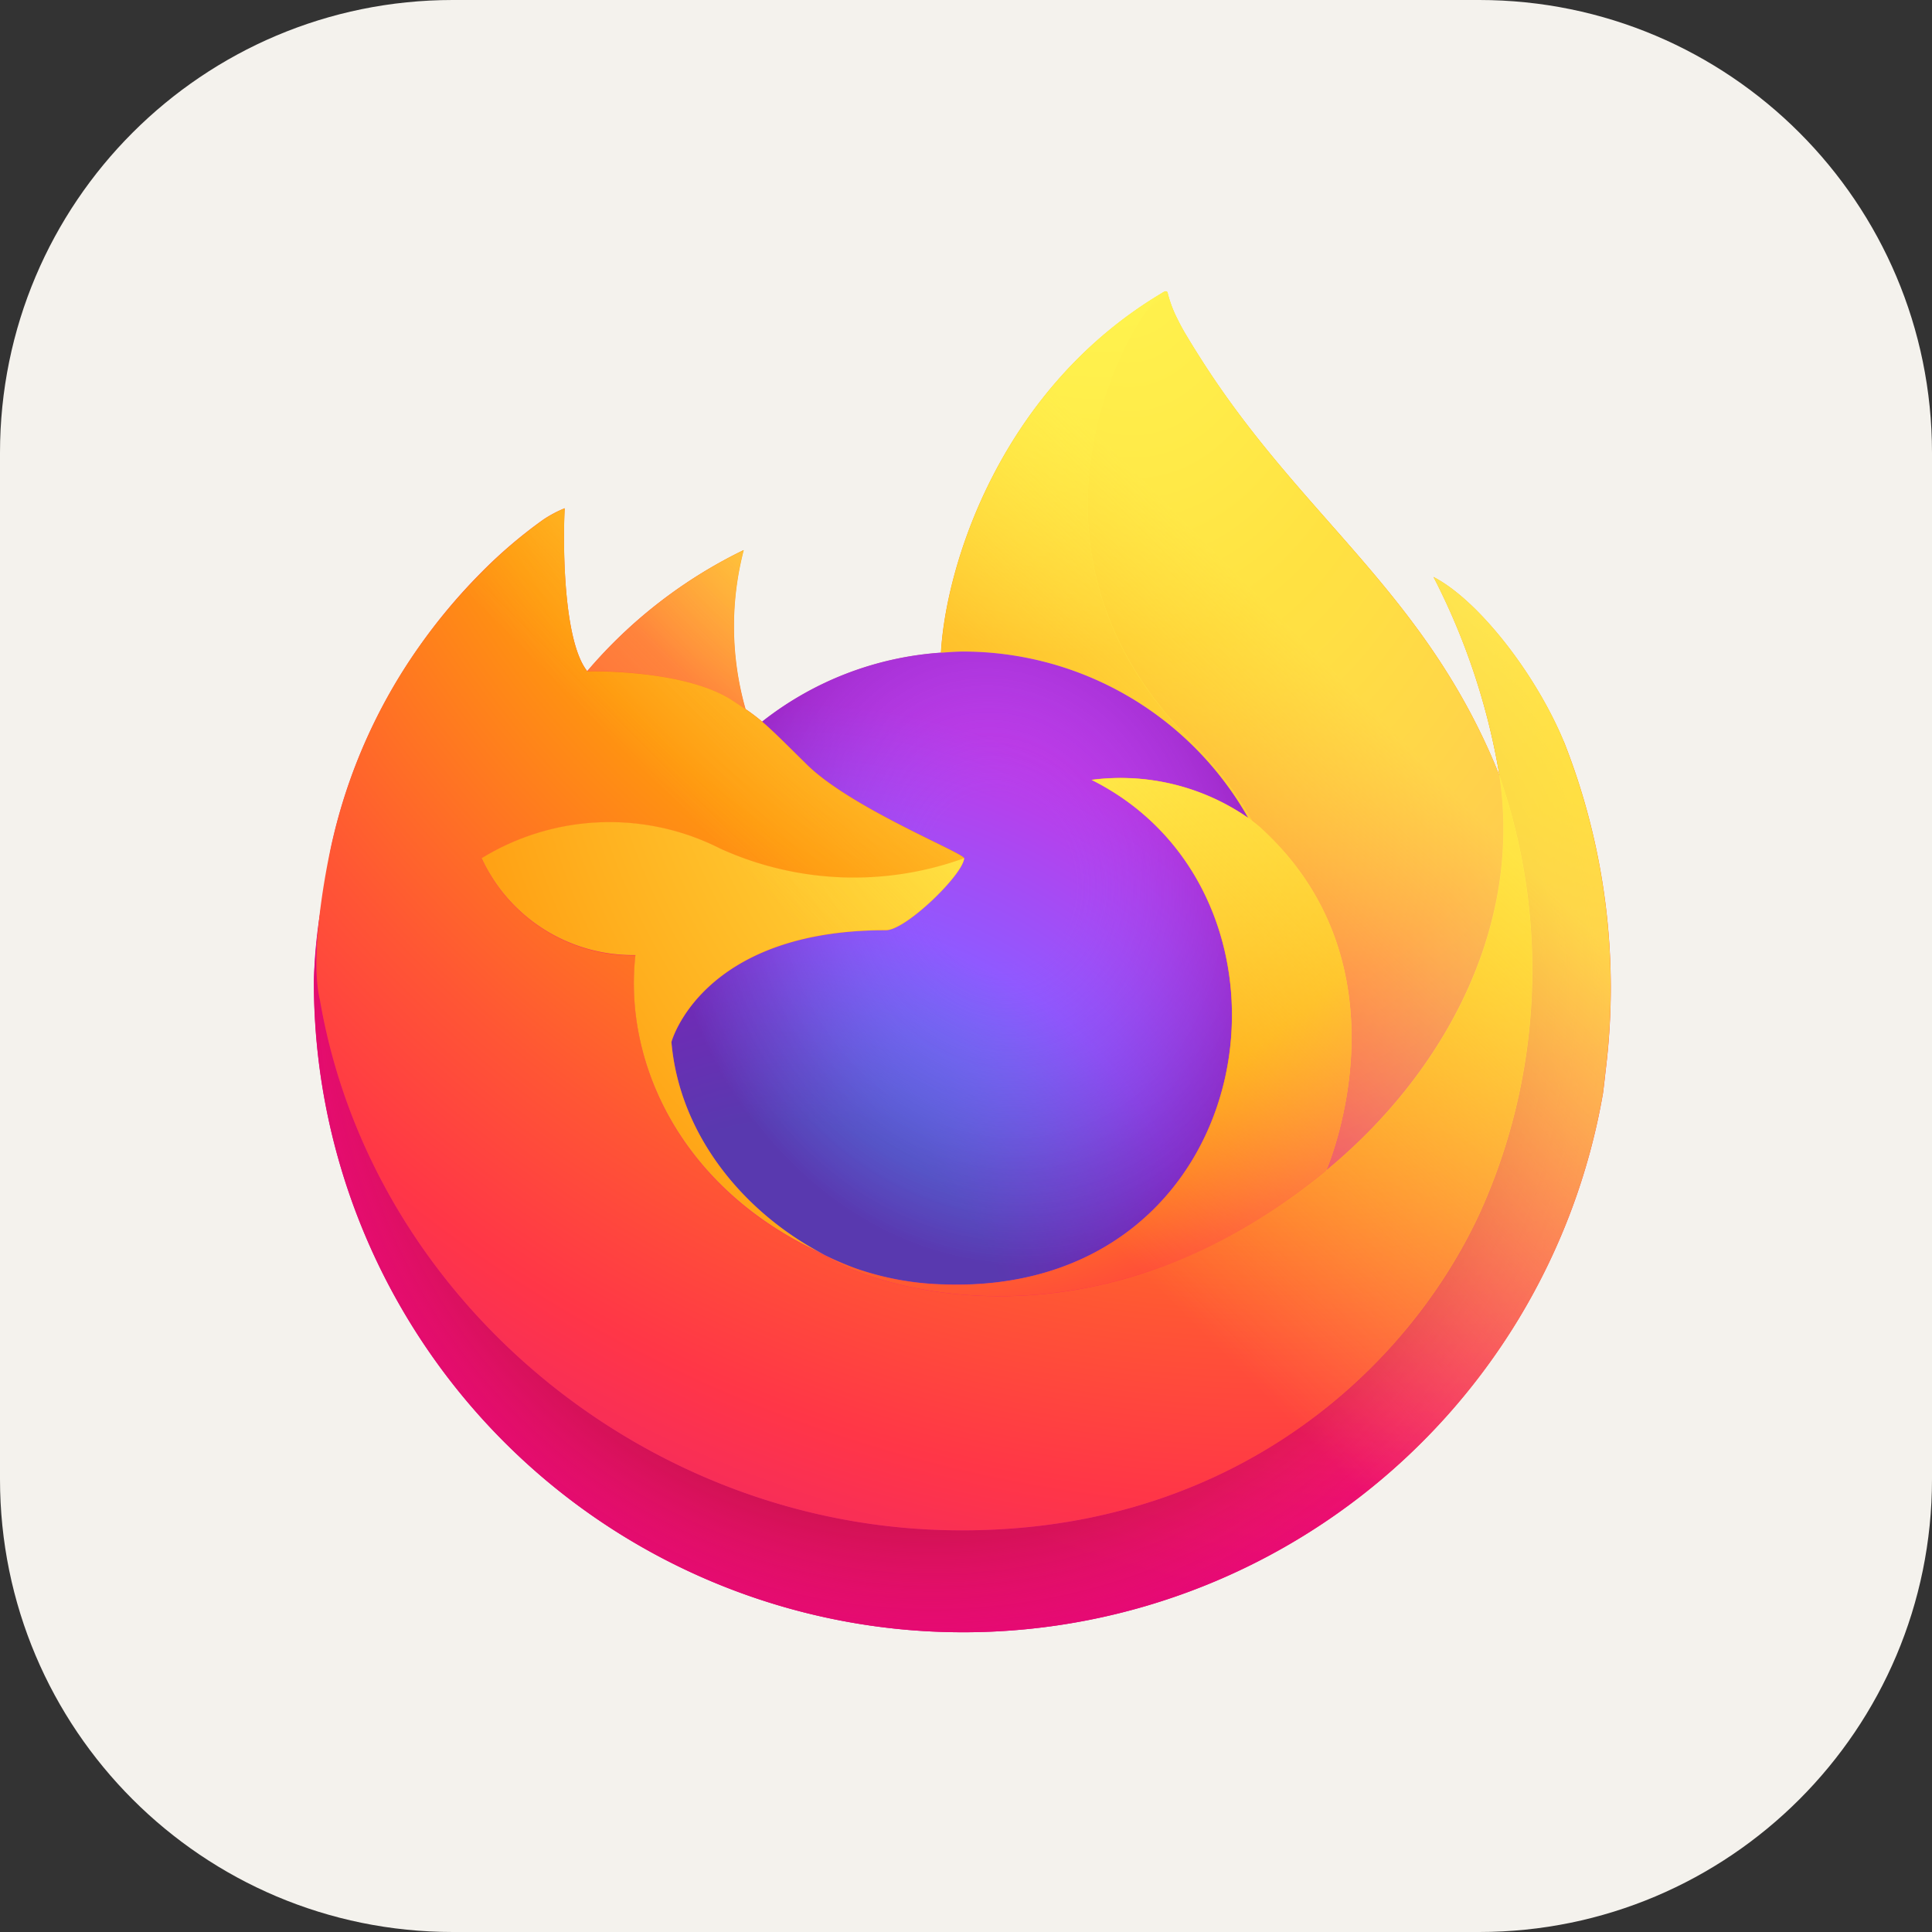 <svg xmlns="http://www.w3.org/2000/svg" width="256" height="256" fill="none"><rect width="100%" height="100%" fill="#333333" stroke="none"/><g clip-path="url(#clip0_80_15)"><path fill="#F4F2ED" d="M196 0H60C26.863 0 0 26.863 0 60v136c0 33.137 26.863 60 60 60h136c33.137 0 60-26.863 60-60V60c0-33.137-26.863-60-60-60"/><path fill="url(#paint0_linear_80_15)" d="M207.209 98.26c-3.738-9.005-11.32-18.729-17.258-21.803a89.6 89.6 0 0 1 8.712 26.138l.016.144c-9.727-24.27-26.215-34.072-39.688-55.386a106 106 0 0 1-2.027-3.299 27 27 0 0 1-.947-1.778 15.6 15.6 0 0 1-1.283-3.411.225.225 0 0 0-.196-.223.3.3 0 0 0-.162 0c-.011 0-.029.02-.042.025-.013.004-.042.024-.062.033l.033-.058c-21.608 12.67-28.944 36.117-29.61 47.853a43 43 0 0 0-23.684 9.136 26 26 0 0 0-2.22-1.684 40 40 0 0 1-.242-21.055 63.7 63.7 0 0 0-20.707 16.025h-.04c-3.41-4.327-3.17-18.596-2.975-21.577a15.4 15.4 0 0 0-2.872 1.527 62.7 62.7 0 0 0-8.408 7.212 75 75 0 0 0-8.042 9.662v.013-.015a72.8 72.8 0 0 0-11.542 26.093l-.116.569c-.162.758-.745 4.554-.845 5.378 0 .065-.014.125-.02.189a82 82 0 0 0-1.396 11.876v.444a86.2 86.2 0 0 0 22.721 58.177 86 86 0 0 0 56.012 27.507 85.96 85.96 0 0 0 59.851-17.626 86.17 86.17 0 0 0 32.22-53.491c.144-1.111.262-2.212.39-3.334a88.7 88.7 0 0 0-5.58-43.273zm-99.153 67.434c.402.193.779.402 1.192.586l.06.038q-.626-.3-1.252-.624m90.625-62.93v-.082l.016.091z"/><path fill="url(#paint1_radial_80_15)" d="M207.209 98.261c-3.738-9.006-11.321-18.73-17.258-21.803a89.6 89.6 0 0 1 8.712 26.137v.082l.016.091a78.1 78.1 0 0 1-2.677 58.143c-9.86 21.183-33.717 42.895-71.074 41.829-40.354-1.145-75.913-31.139-82.55-70.411-1.21-6.195 0-9.335.608-14.369a64.3 64.3 0 0 0-1.383 11.886v.444a86.2 86.2 0 0 0 22.722 58.177 86 86 0 0 0 56.011 27.507 85.95 85.95 0 0 0 59.851-17.626 86.16 86.16 0 0 0 32.22-53.491c.145-1.111.262-2.211.391-3.334a88.7 88.7 0 0 0-5.58-43.273z"/><path fill="url(#paint2_radial_80_15)" d="M207.209 98.261c-3.738-9.006-11.321-18.73-17.258-21.803a89.6 89.6 0 0 1 8.712 26.137v.082l.016.091a78.1 78.1 0 0 1-2.677 58.143c-9.86 21.183-33.717 42.895-71.074 41.829-40.354-1.145-75.913-31.139-82.55-70.411-1.21-6.195 0-9.335.608-14.369a64.3 64.3 0 0 0-1.383 11.886v.444a86.2 86.2 0 0 0 22.722 58.177 86 86 0 0 0 56.011 27.507 85.95 85.95 0 0 0 59.851-17.626 86.16 86.16 0 0 0 32.22-53.491c.145-1.111.262-2.211.391-3.334a88.7 88.7 0 0 0-5.58-43.273z"/><path fill="url(#paint3_radial_80_15)" d="M165.39 108.374c.187.131.36.262.535.393a47 47 0 0 0-7.991-10.435c-26.747-26.782-7.007-58.053-3.68-59.654l.033-.049c-21.608 12.67-28.944 36.117-29.61 47.852 1.003-.069 1.998-.153 3.023-.153a43.4 43.4 0 0 1 21.812 5.933 43.45 43.45 0 0 1 15.878 16.108z"/><path fill="url(#paint4_radial_80_15)" d="M127.744 113.73c-.142 2.143-7.702 9.533-10.345 9.533-24.461 0-28.434 14.818-28.434 14.818 1.083 12.477 9.766 22.759 20.263 28.182.479.249.965.473 1.452.693q1.263.56 2.526 1.036a38.2 38.2 0 0 0 11.193 2.162c42.885 2.014 51.186-51.341 20.242-66.832a29.67 29.67 0 0 1 20.742 5.043 43.44 43.44 0 0 0-15.877-16.108 43.4 43.4 0 0 0-21.813-5.934c-1.021 0-2.02.085-3.023.154a43 43 0 0 0-23.684 9.137c1.312 1.111 2.793 2.596 5.911 5.674 5.838 5.759 20.81 11.724 20.843 12.424z"/><path fill="url(#paint5_radial_80_15)" d="M127.744 113.73c-.142 2.143-7.702 9.533-10.345 9.533-24.461 0-28.434 14.818-28.434 14.818 1.083 12.477 9.766 22.759 20.263 28.182.479.249.965.473 1.452.693q1.263.56 2.526 1.036a38.2 38.2 0 0 0 11.193 2.162c42.885 2.014 51.186-51.341 20.242-66.832a29.67 29.67 0 0 1 20.742 5.043 43.44 43.44 0 0 0-15.877-16.108 43.4 43.4 0 0 0-21.813-5.934c-1.021 0-2.02.085-3.023.154a43 43 0 0 0-23.684 9.137c1.312 1.111 2.793 2.596 5.911 5.674 5.838 5.759 20.81 11.724 20.843 12.424z"/><path fill="url(#paint6_radial_80_15)" d="M96.98 92.771a55 55 0 0 1 1.775 1.18 40 40 0 0 1-.242-21.054 63.7 63.7 0 0 0-20.707 16.025c.42-.011 12.899-.236 19.174 3.85"/><path fill="url(#paint7_radial_80_15)" d="M42.362 132.333c6.64 39.273 42.196 69.278 82.55 70.411 37.357 1.058 61.219-20.656 71.074-41.829a78.1 78.1 0 0 0 2.677-58.142v-.082c0-.065-.013-.103 0-.083l.016.145c3.052 19.952-7.083 39.273-22.93 52.364l-.048.111c-30.876 25.182-60.42 15.189-66.391 11.113q-.626-.3-1.252-.625c-18-8.614-25.437-25.026-23.84-39.117a22.07 22.07 0 0 1-12.088-3.394 22.1 22.1 0 0 1-8.29-9.441 32.42 32.42 0 0 1 31.63-1.272 42.8 42.8 0 0 0 32.297 1.272c-.034-.701-15.005-6.668-20.843-12.425-3.119-3.078-4.599-4.56-5.911-5.674a26 26 0 0 0-2.22-1.685 121 121 0 0 0-1.776-1.18c-6.274-4.085-18.754-3.86-19.166-3.85h-.04c-3.41-4.327-3.17-18.595-2.975-21.576a15.4 15.4 0 0 0-2.872 1.527 62.7 62.7 0 0 0-8.408 7.212 75 75 0 0 0-8.075 9.64 72.8 72.8 0 0 0-11.543 26.09c-.042.176-3.098 13.556-1.591 20.495z"/><path fill="url(#paint8_radial_80_15)" d="M157.932 98.328a47 47 0 0 1 7.991 10.446c.473.358.914.713 1.289 1.058 19.505 18.003 9.285 43.451 8.524 45.251 15.844-13.071 25.97-32.405 22.929-52.363-9.731-24.293-26.236-34.095-39.688-55.41a106 106 0 0 1-2.026-3.297 27 27 0 0 1-.948-1.779 15.7 15.7 0 0 1-1.283-3.411.22.22 0 0 0-.195-.223.3.3 0 0 0-.162 0c-.011 0-.029.02-.042.025-.014.004-.043.024-.063.033-3.327 1.58-23.062 32.872 3.685 59.632z"/><path fill="url(#paint9_radial_80_15)" d="M167.21 109.841c-.375-.345-.817-.7-1.289-1.058-.176-.131-.349-.263-.535-.394a29.67 29.67 0 0 0-20.743-5.043c30.942 15.492 22.64 68.833-20.241 66.833a38.2 38.2 0 0 1-11.194-2.162 46 46 0 0 1-2.526-1.036 32 32 0 0 1-1.452-.694l.06.038c5.98 4.087 35.515 14.073 66.391-11.113l.048-.111c.771-1.8 10.99-27.249-8.523-45.251z"/><path fill="url(#paint10_radial_80_15)" d="M88.967 138.067s3.97-14.818 28.434-14.818c2.643 0 10.21-7.39 10.346-9.532a42.8 42.8 0 0 1-32.297-1.272 32.42 32.42 0 0 0-31.63 1.272 22.1 22.1 0 0 0 8.29 9.441 22.07 22.07 0 0 0 12.089 3.394c-1.594 14.085 5.842 30.494 23.839 39.117.402.194.779.403 1.192.587-10.505-5.434-19.18-15.711-20.263-28.182z"/><path fill="url(#paint11_linear_80_15)" d="M207.209 98.26c-3.738-9.005-11.32-18.729-17.258-21.803a89.6 89.6 0 0 1 8.712 26.138l.016.144c-9.727-24.27-26.215-34.072-39.688-55.386a106 106 0 0 1-2.027-3.299 27 27 0 0 1-.947-1.778 15.6 15.6 0 0 1-1.283-3.411.225.225 0 0 0-.196-.223.3.3 0 0 0-.162 0c-.011 0-.029.02-.042.025-.013.004-.042.024-.062.033l.033-.058c-21.608 12.67-28.944 36.117-29.61 47.853 1.003-.07 1.998-.154 3.023-.154a43.4 43.4 0 0 1 21.812 5.934 43.45 43.45 0 0 1 15.878 16.107 29.67 29.67 0 0 0-20.743-5.043c30.943 15.492 22.641 68.833-20.241 66.833a38.2 38.2 0 0 1-11.194-2.162 46 46 0 0 1-2.526-1.036 32 32 0 0 1-1.451-.694l.059.038q-.626-.3-1.251-.624c.401.193.779.402 1.192.586-10.506-5.436-19.18-15.713-20.264-28.182 0 0 3.971-14.818 28.434-14.818 2.644 0 10.211-7.39 10.346-9.532-.033-.7-15.005-6.668-20.843-12.424-3.118-3.079-4.599-4.561-5.911-5.675a26 26 0 0 0-2.22-1.684 40 40 0 0 1-.241-21.055 63.7 63.7 0 0 0-20.708 16.025h-.04c-3.409-4.328-3.17-18.596-2.974-21.577a15.4 15.4 0 0 0-2.872 1.527 62.7 62.7 0 0 0-8.408 7.212 75 75 0 0 0-8.042 9.662 72.8 72.8 0 0 0-11.542 26.091l-.116.569c-.162.757-.888 4.607-.992 5.434a100 100 0 0 0-1.27 12.008v.445a86.2 86.2 0 0 0 22.722 58.177 86 86 0 0 0 56.011 27.507 85.96 85.96 0 0 0 59.851-17.626 86.16 86.16 0 0 0 32.22-53.491c.145-1.112.262-2.212.391-3.334a88.7 88.7 0 0 0-5.58-43.274z"/></g><defs><radialGradient id="paint1_radial_80_15" cx="0" cy="0" r="1" gradientTransform="matrix(179.35 0 0 179.584 190.295 58.633)" gradientUnits="userSpaceOnUse"><stop offset=".129" stop-color="#FFBD4F"/><stop offset=".186" stop-color="#FFAC31"/><stop offset=".247" stop-color="#FF9D17"/><stop offset=".283" stop-color="#FF980E"/><stop offset=".403" stop-color="#FF563B"/><stop offset=".467" stop-color="#FF3750"/><stop offset=".71" stop-color="#F5156C"/><stop offset=".782" stop-color="#EB0878"/><stop offset=".86" stop-color="#E50080"/></radialGradient><radialGradient id="paint2_radial_80_15" cx="0" cy="0" r="1" gradientTransform="matrix(179.35 0 0 179.584 123.705 131.977)" gradientUnits="userSpaceOnUse"><stop offset=".3" stop-color="#960E18"/><stop offset=".351" stop-color="#B11927" stop-opacity=".74"/><stop offset=".435" stop-color="#DB293D" stop-opacity=".343"/><stop offset=".497" stop-color="#F5334B" stop-opacity=".094"/><stop offset=".53" stop-color="#FF3750" stop-opacity="0"/></radialGradient><radialGradient id="paint3_radial_80_15" cx="0" cy="0" r="1" gradientTransform="matrix(129.918 0 0 130.087 145.901 18.626)" gradientUnits="userSpaceOnUse"><stop offset=".132" stop-color="#FFF44F"/><stop offset=".252" stop-color="#FFDC3E"/><stop offset=".506" stop-color="#FF9D12"/><stop offset=".526" stop-color="#FF980E"/></radialGradient><radialGradient id="paint4_radial_80_15" cx="0" cy="0" r="1" gradientTransform="matrix(85.391 0 0 85.502 103.728 178.651)" gradientUnits="userSpaceOnUse"><stop offset=".353" stop-color="#3A8EE6"/><stop offset=".472" stop-color="#5C79F0"/><stop offset=".669" stop-color="#9059FF"/><stop offset="1" stop-color="#C139E6"/></radialGradient><radialGradient id="paint5_radial_80_15" cx="0" cy="0" r="1" gradientTransform="matrix(44.013 -10.655 12.489 51.589 132.379 116.562)" gradientUnits="userSpaceOnUse"><stop offset=".206" stop-color="#9059FF" stop-opacity="0"/><stop offset=".278" stop-color="#8C4FF3" stop-opacity=".064"/><stop offset=".747" stop-color="#7716A8" stop-opacity=".45"/><stop offset=".975" stop-color="#6E008B" stop-opacity=".6"/></radialGradient><radialGradient id="paint6_radial_80_15" cx="0" cy="0" r="1" gradientTransform="matrix(61.441 0 0 61.521 121.485 51.965)" gradientUnits="userSpaceOnUse"><stop stop-color="#FFE226"/><stop offset=".121" stop-color="#FFDB27"/><stop offset=".295" stop-color="#FFC82A"/><stop offset=".502" stop-color="#FFA930"/><stop offset=".732" stop-color="#FF7E37"/><stop offset=".792" stop-color="#FF7139"/></radialGradient><radialGradient id="paint7_radial_80_15" cx="0" cy="0" r="1" gradientTransform="matrix(262.144 0 0 262.486 170.318 11.959)" gradientUnits="userSpaceOnUse"><stop offset=".113" stop-color="#FFF44F"/><stop offset=".456" stop-color="#FF980E"/><stop offset=".622" stop-color="#FF5634"/><stop offset=".716" stop-color="#FF3647"/><stop offset=".904" stop-color="#E31587"/></radialGradient><radialGradient id="paint8_radial_80_15" cx="0" cy="0" r="1" gradientTransform="matrix(20.16 191.292 -125.383 13.214 148.53 26.513)" gradientUnits="userSpaceOnUse"><stop stop-color="#FFF44F"/><stop offset=".06" stop-color="#FFE847"/><stop offset=".168" stop-color="#FFC830"/><stop offset=".304" stop-color="#FF980E"/><stop offset=".356" stop-color="#FF8B16"/><stop offset=".455" stop-color="#FF672A"/><stop offset=".57" stop-color="#FF3647"/><stop offset=".737" stop-color="#E31587"/></radialGradient><radialGradient id="paint9_radial_80_15" cx="0" cy="0" r="1" gradientTransform="matrix(163.634 0 0 163.848 121.485 74.19)" gradientUnits="userSpaceOnUse"><stop offset=".137" stop-color="#FFF44F"/><stop offset=".48" stop-color="#FF980E"/><stop offset=".592" stop-color="#FF5634"/><stop offset=".655" stop-color="#FF3647"/><stop offset=".904" stop-color="#E31587"/></radialGradient><radialGradient id="paint10_radial_80_15" cx="0" cy="0" r="1" gradientTransform="matrix(179.106 0 0 179.339 163.659 83.08)" gradientUnits="userSpaceOnUse"><stop offset=".094" stop-color="#FFF44F"/><stop offset=".231" stop-color="#FFE141"/><stop offset=".509" stop-color="#FFAF1E"/><stop offset=".626" stop-color="#FF980E"/></radialGradient><linearGradient id="paint0_linear_80_15" x1="195.822" x2="52.822" y1="66.158" y2="203.949" gradientUnits="userSpaceOnUse"><stop offset=".048" stop-color="#FFF44F"/><stop offset=".111" stop-color="#FFE847"/><stop offset=".225" stop-color="#FFC830"/><stop offset=".368" stop-color="#FF980E"/><stop offset=".401" stop-color="#FF8B16"/><stop offset=".462" stop-color="#FF672A"/><stop offset=".534" stop-color="#FF3647"/><stop offset=".705" stop-color="#E31587"/></linearGradient><linearGradient id="paint11_linear_80_15" x1="194.091" x2="72.427" y1="65.424" y2="186.951" gradientUnits="userSpaceOnUse"><stop offset=".167" stop-color="#FFF44F" stop-opacity=".8"/><stop offset=".266" stop-color="#FFF44F" stop-opacity=".634"/><stop offset=".489" stop-color="#FFF44F" stop-opacity=".217"/><stop offset=".6" stop-color="#FFF44F" stop-opacity="0"/></linearGradient><clipPath id="clip0_80_15"><path fill="#fff" d="M0 0h256v256H0z"/></clipPath></defs></svg>